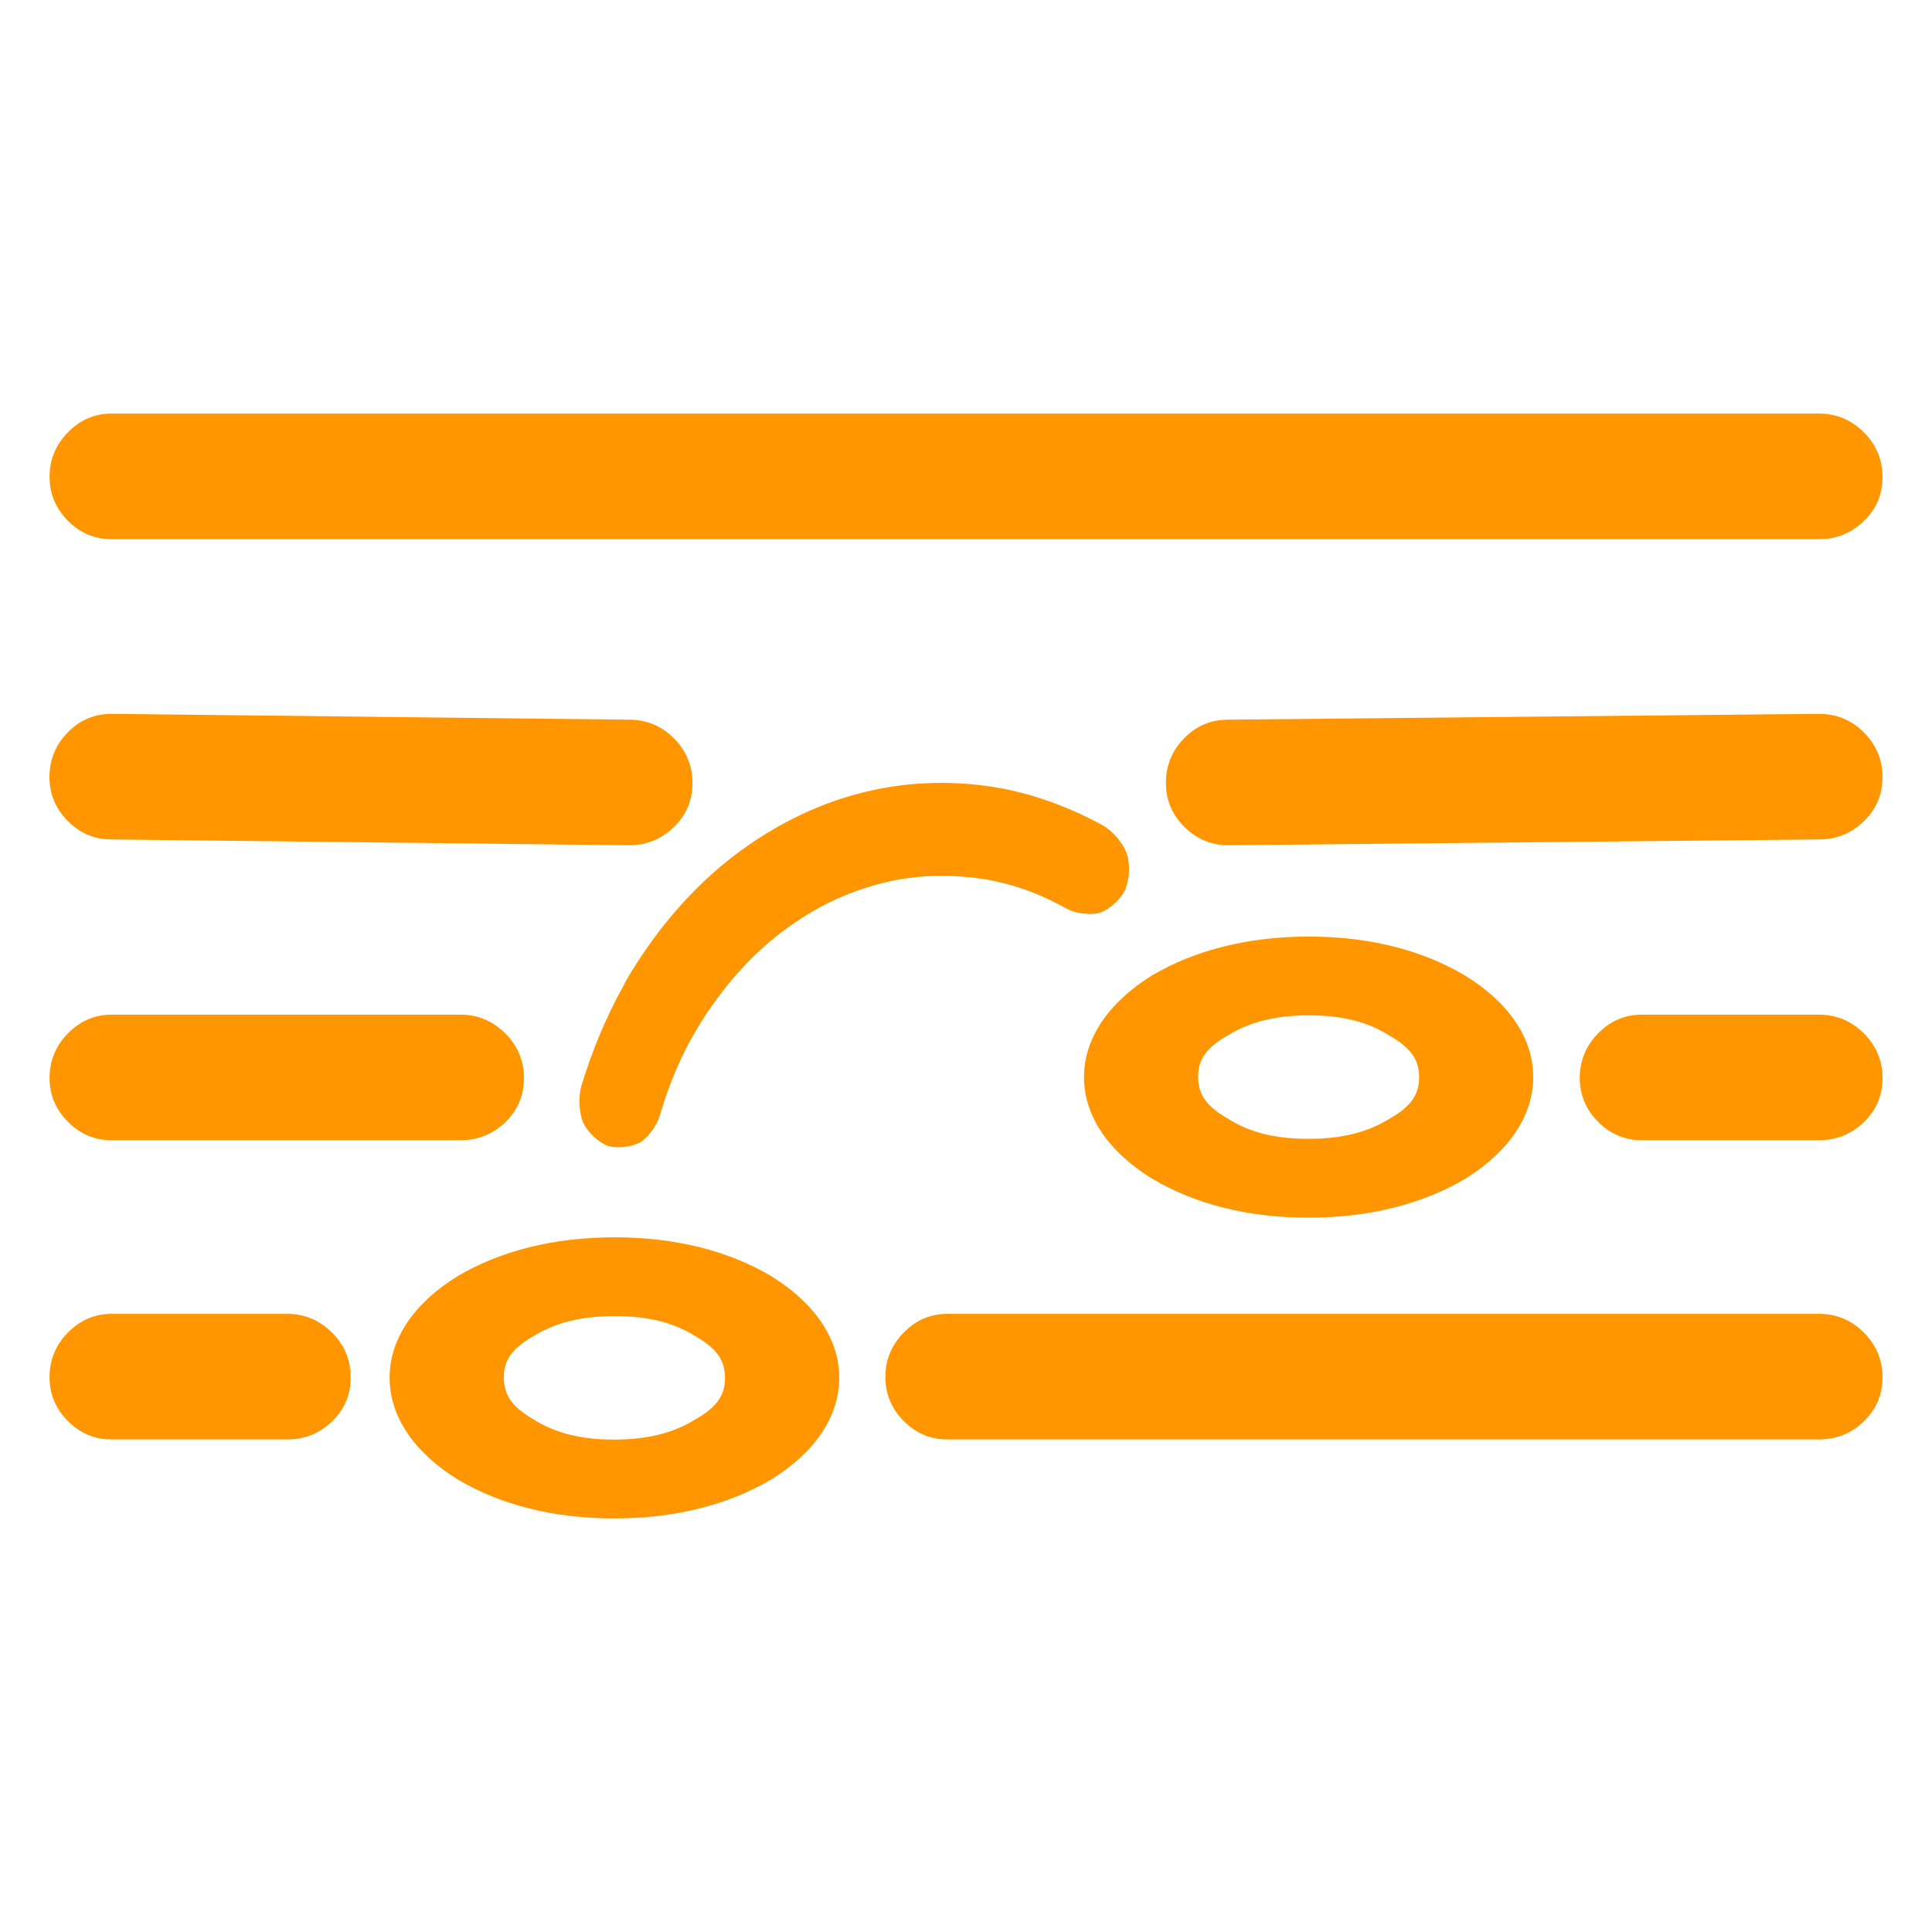 <svg height="48" viewBox="0 -960 960 960" width="48" xmlns="http://www.w3.org/2000/svg"><path fill="rgb(255, 150, 0)" d="m650.147-354.94c-30.083 0-56.586-6.76-77.846-19.52-21.356-13.15-33.664-30.91-33.664-50.33 0-19.41 12.378-37.21 33.782-50.53 21.302-12.55 47.825-19.31 77.928-19.31 30.082 0 56.582 6.76 77.821 19.51 21.379 13.14 33.688 30.93 33.688 50.33 0 19.42-12.381 37.2-33.782 50.54-21.302 12.55-47.825 19.31-77.927 19.31zm-.08-39.18c16.223 0 29.06-3.04 40.205-9.88 11.013-6.23 14.881-12.24 14.881-20.79 0-8.37-3.826-14.39-14.723-20.62-10.958-7-23.783-10.06-40.004-10.06-16.223 0-29.06 3.04-40.204 9.88-11.014 6.23-14.882 12.24-14.882 20.6 0 8.56 3.825 14.58 14.724 20.8 10.98 7.01 23.783 10.07 40.003 10.07zm-594.595 149.37c-8.42 0-15.679-3.02-21.747-9.18-6.067-6.04-9.095-13.34-9.095-21.81 0-8.46 3.028-15.94 9.095-22.11 6.068-6.14 13.327-9.31 21.747-9.31h87.239c8.635 0 16.052 3.17 22.263 9.31 6.198 6.17 9.297 13.65 9.297 22.25 0 8.61-3.099 15.92-9.297 21.95-6.211 5.88-13.628 8.9-22.263 8.9zm.001-148.68c-8.421 0-15.666-3.01-21.736-9.19-6.069-6.01-9.107-13.33-9.107-21.8 0-8.46 3.038-15.93 9.107-22.09 6.07-6.17 13.315-9.32 21.736-9.32h173.325c8.636 0 16.053 3.15 22.264 9.32 6.197 6.16 9.296 13.63 9.296 22.23 0 8.61-3.099 15.92-9.296 21.96-6.211 5.88-13.628 8.89-22.264 8.89zm-.001-298.65c-8.425 0-15.672-3.06-21.74-9.17-6.068-6.09-9.102-13.39-9.102-21.86 0-8.49 3.034-15.83 9.102-22.06 6.068-6.22 13.315-9.33 21.74-9.33h848.384c8.636 0 16.052 3.1 22.257 9.31 6.204 6.19 9.303 13.61 9.303 22.24 0 8.62-3.099 15.91-9.303 21.89-6.205 5.98-13.621 8.98-22.257 8.98zm760.347 298.65c-8.426 0-15.672-3.06-21.74-9.15-6.068-6.1-9.102-13.41-9.102-21.89 0-8.47 3.034-15.83 9.102-22.04 6.068-6.22 13.314-9.32 21.74-9.32h88.037c8.636 0 16.053 3.09 22.257 9.29 6.204 6.21 9.303 13.61 9.303 22.23 0 8.63-3.099 15.94-9.303 21.92-6.204 5.96-13.621 8.96-22.257 8.96zm-345.034 148.68c-8.426 0-15.672-3.06-21.741-9.17-6.068-6.1-9.102-13.39-9.102-21.88 0-8.48 3.034-15.82 9.102-22.03 6.069-6.23 13.315-9.33 21.741-9.33h433.071c8.636 0 16.053 3.1 22.257 9.29 6.204 6.2 9.303 13.62 9.303 22.24 0 8.63-3.099 15.92-9.303 21.91-6.204 5.97-13.621 8.97-22.257 8.97zm-165.567 39.25c-30.121 0-56.657-6.78-77.925-19.46-21.374-13.27-33.691-31.04-33.691-50.49 0-19.46 12.366-37.25 33.812-50.44 21.331-12.62 47.882-19.3 77.991-19.3s56.64 6.68 77.91 19.36c21.384 13.23 33.699 31 33.699 50.46 0 19.51-12.363 37.25-33.8 50.5-21.328 12.64-47.882 19.37-77.996 19.37zm-.091-39.18c16.228 0 29.086-3.09 40.244-9.93 11.031-6.26 14.893-12.22 14.893-20.67 0-8.52-3.827-14.5-14.745-20.8-11.008-6.91-23.79-9.95-40.025-9.95-16.241 0-29.102 3.03-40.253 9.86-11.026 6.24-14.89 12.18-14.89 20.59 0 8.52 3.845 14.55 14.767 20.89 11.025 6.9 23.791 10.01 40.009 10.01zm253.851-272.88c-2.66 4.91-7.57 9.28-12.506 11.15-4.955 1.17-11.323.43-16.01-1.81-16.551-9.36-32.867-14.55-50.514-16.03-17.646-1.62-34.099.22-50.703 5.74-8.736 2.82-16.819 6.42-24.981 11.11-3.64 2.1-7.071 4.27-10.558 6.72-15.065 10.43-27.913 23.43-39.525 39.85-11.671 16.36-20.257 34.31-26.376 55.31-1.667 5.2-5.522 10.35-9.781 13.21-4.601 2.31-10.89 3.02-15.857 1.77-5.178-2.08-10.119-6.81-12.583-11.98-1.844-5.13-2.126-11.89-.854-17.43 5.445-18.06 12.559-34.97 21.141-50.36.276-.62.677-1.42 1.043-2.12 13.01-22.35 29.004-41.7 47.137-57.03 18.252-15.21 38.454-26.62 59.395-33.51 5.498-1.79 11.176-3.31 16.755-4.5 21.625-4.65 44.488-4.69 66.797-.15.362.08.703.16 1.139.28 15.635 3.42 31.252 9.41 46.166 17.63 4.845 2.99 9.275 8.17 11.545 13.58 1.837 5.76 1.505 12.94-.87 18.57zm-503.553-25.33c-8.421 0-15.661-3-21.742-9.19-6.061-6.01-9.1-13.4-9.1-21.81 0-8.61 3.039-16 9.1-22.21 6.081-6.19 13.321-9.19 21.742-9.19l257.108 2.9c8.641 0 16.062 3 22.261 9.19 6.2 6.21 9.3 13.6 9.3 22.21 0 8.81-3.1 16.01-9.3 22.01-6.199 5.99-13.62 8.99-22.261 8.99zm554.756 2.9c-8.426 0-15.665-3.2-21.746-9.19-6.059-6.01-9.101-13.4-9.101-21.81 0-8.61 3.042-16 9.101-22.21 6.081-6.19 13.32-9.19 21.746-9.19l293.675-2.9c8.64 0 16.06 3 22.26 9.19 6.2 6.21 9.3 13.6 9.3 22.21s-3.1 16.01-9.3 22.01c-6.2 5.99-13.62 8.99-22.26 8.99z"/></svg>
